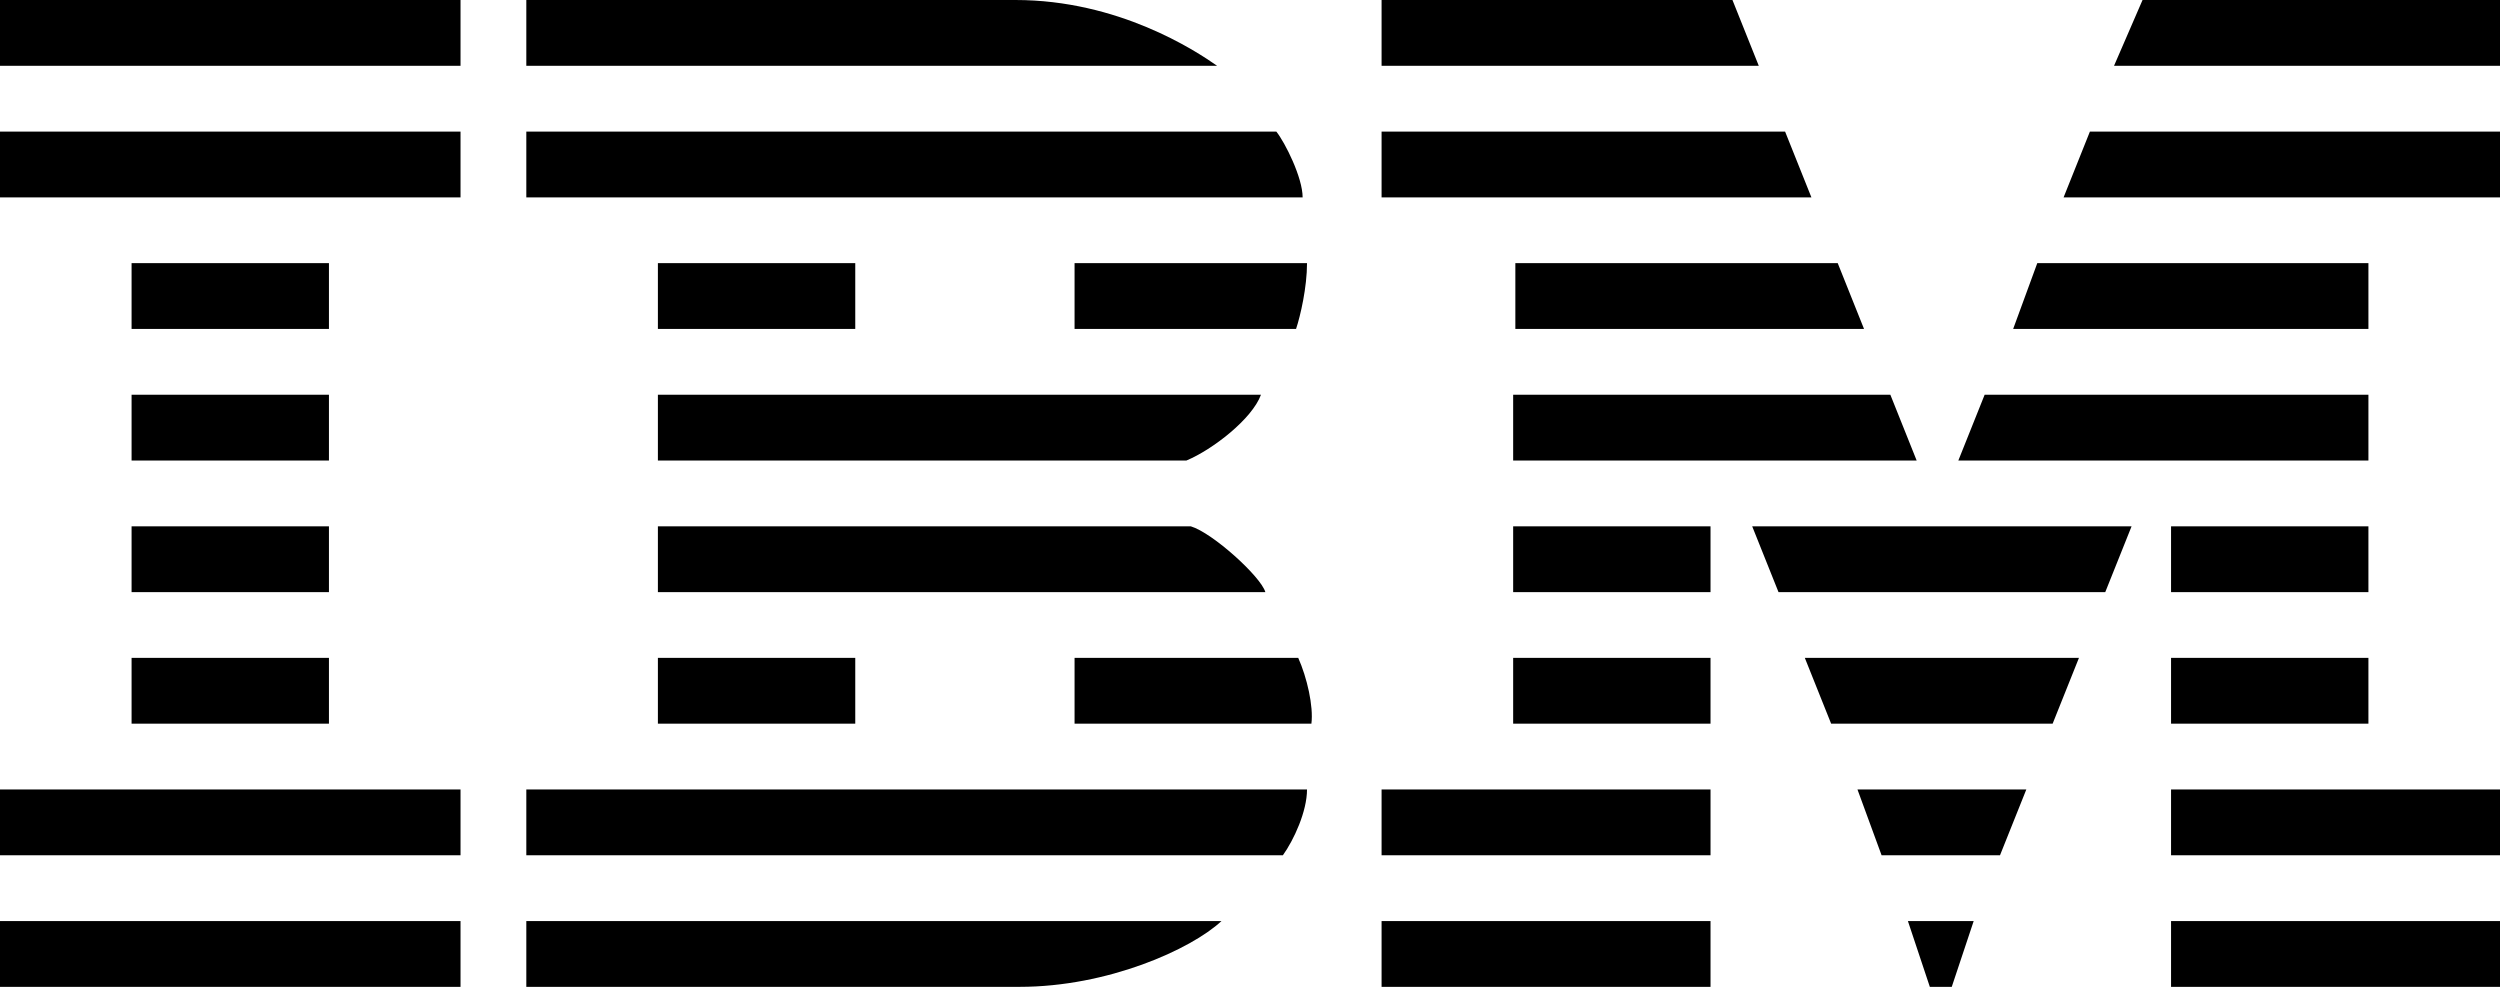 <svg xmlns="http://www.w3.org/2000/svg" height="45" viewBox="0 0 114 45"><path d="M0 0h21v3H0zm0 6h21v3H0zm0 30h21v3H0zm0 6h21v3H0zm6-12h9v3H6zm0-6h9v3H6zm0-6h9v3H6zm0-6h9v3H6zm24 0h9v3h-9zm39 12h9v3h-9zm0 6h9v3h-9zm-6 6h15v3H63zm36 0h15v3H99zm0 6h15v3H99zm-36 0h15v3H63zm36-18h9v3h-9zm0 6h9v3h-9zm-69 0h9v3h-9zM79 0H63v3h17.2zm2.4 6H63v3h19.6zm2.4 6H69.1v3H85zm2.4 6H69v3h18.4zm11 6H79.9l1.2 3H96zm-14.9 6h12.5l-1.2 3H83.5zm2.4 6h7.7l-1.2 3h-5.4zm2.3 6h3l-1 3h-1zM97.7 0H114v3H96.4zm-2.4 6H114v3H94.1zm-2.4 6H108v3H91.8zm-2.4 6H108v3H89.3zm-44 27H24v-3h31.7c-1.4 1.3-5.2 3-9.2 3zm13.1-9H24v3h34.5c.5-.7 1.1-2 1.1-3zm-.4-6H49v3h10.8c.1-.8-.2-2.1-.6-3zm-4.9-6H30v3h27.7c-.2-.7-2.4-2.7-3.4-3zm3.2-6H30v3h24.1c1.2-.5 3-1.9 3.4-3zm2.1-6H49v3h10.1c.2-.6.5-1.9.5-3zm-1.4-6H24v3h35.4c0-.9-.8-2.5-1.2-3zM24 0v3h31.5c-1-.7-4.5-3-9.2-3H24z"/></svg>